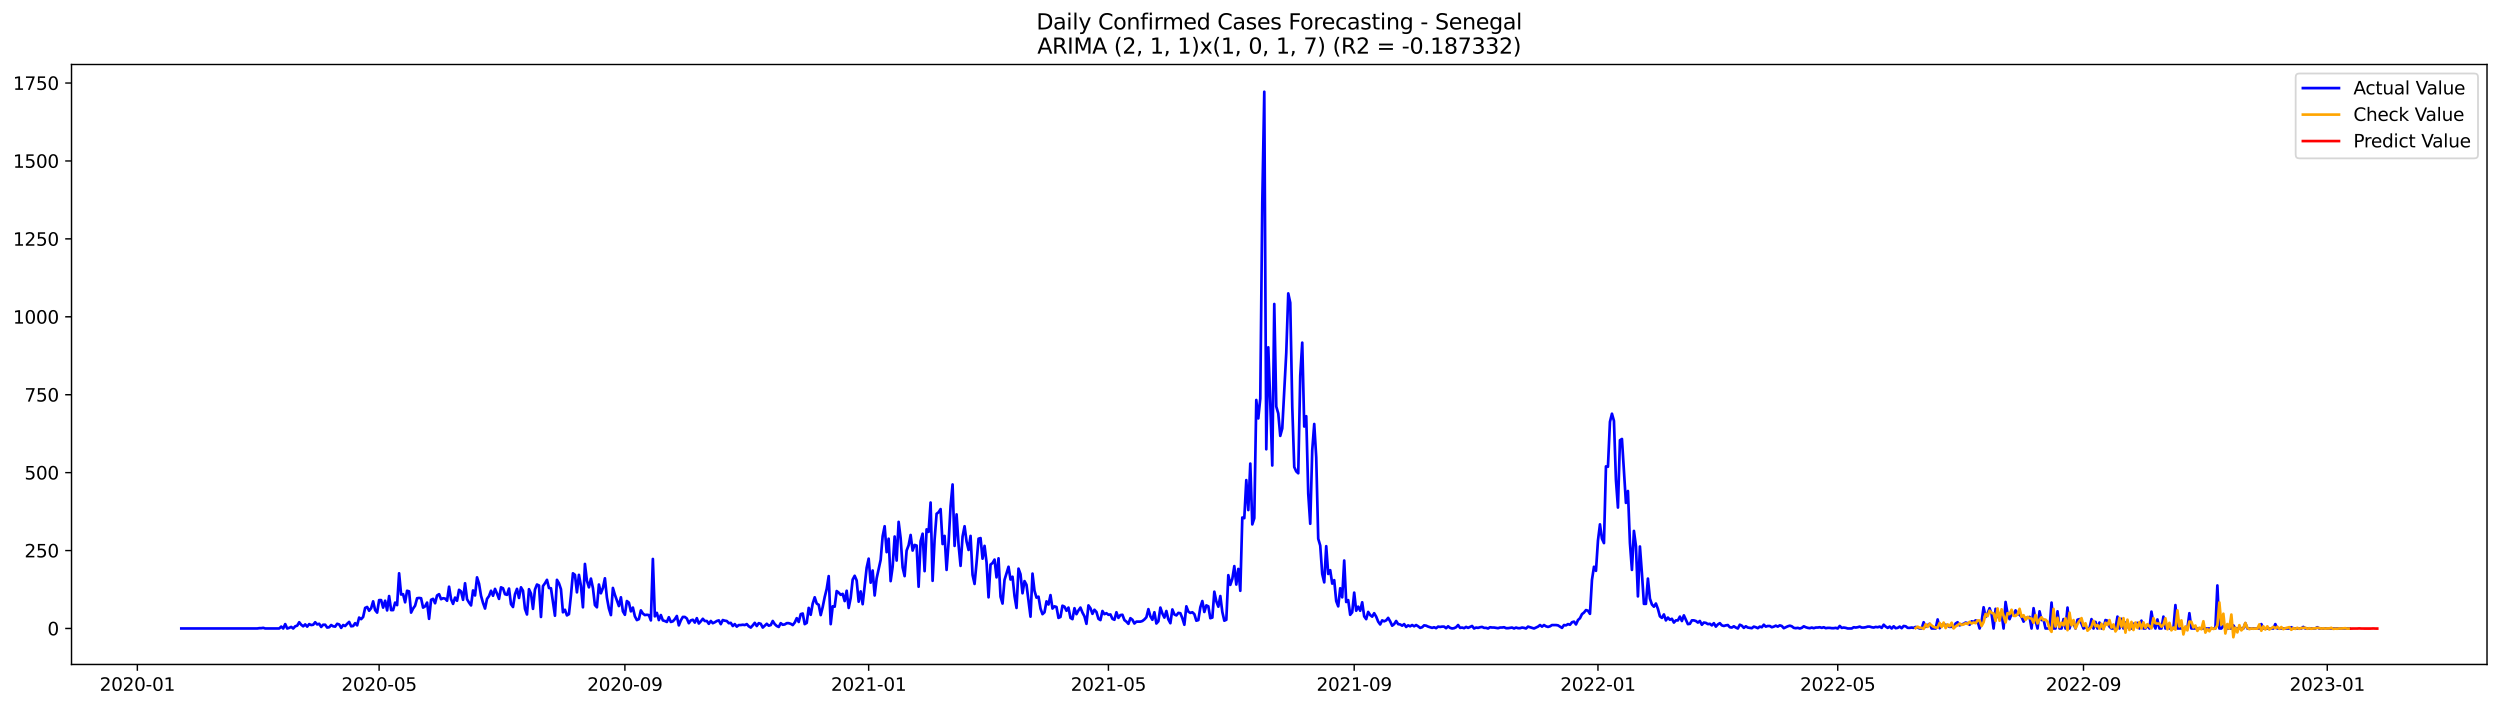<?xml version="1.0" encoding="utf-8" standalone="no"?>
<!DOCTYPE svg PUBLIC "-//W3C//DTD SVG 1.1//EN"
  "http://www.w3.org/Graphics/SVG/1.1/DTD/svg11.dtd">
<svg xmlns:xlink="http://www.w3.org/1999/xlink" width="1386.05pt" height="392.274pt" viewBox="0 0 1386.05 392.274" xmlns="http://www.w3.org/2000/svg" version="1.1">
 <defs>
  <style type="text/css">*{stroke-linejoin: round; stroke-linecap: butt}</style>
 </defs>
 <g id="figure_1">
  <g id="patch_1">
   <path d="M 0 392.274 
L 1386.05 392.274 
L 1386.05 0 
L 0 0 
z
" style="fill: #ffffff"/>
  </g>
  <g id="axes_1">
   <g id="patch_2">
    <path d="M 39.65 368.396 
L 1378.85 368.396 
L 1378.85 35.755 
L 39.65 35.755 
z
" style="fill: #ffffff"/>
   </g>
   <g id="matplotlib.axis_1">
    <g id="xtick_1">
     <g id="line2d_1">
      <defs>
       <path id="m216551ecf7" d="M 0 0 
L 0 3.5 
" style="stroke: #000000; stroke-width: 0.8"/>
      </defs>
      <g>
       <use xlink:href="#m216551ecf7" x="76.151" y="368.396" style="stroke: #000000; stroke-width: 0.8"/>
      </g>
     </g>
     <g id="text_1">
      <!-- 2020-01 -->
      <g transform="translate(55.26 382.994)scale(0.1 -0.1)">
       <defs>
        <path id="DejaVuSans-32" d="M 1228 531 
L 3431 531 
L 3431 0 
L 469 0 
L 469 531 
Q 828 903 1448 1529 
Q 2069 2156 2228 2338 
Q 2531 2678 2651 2914 
Q 2772 3150 2772 3378 
Q 2772 3750 2511 3984 
Q 2250 4219 1831 4219 
Q 1534 4219 1204 4116 
Q 875 4013 500 3803 
L 500 4441 
Q 881 4594 1212 4672 
Q 1544 4750 1819 4750 
Q 2544 4750 2975 4387 
Q 3406 4025 3406 3419 
Q 3406 3131 3298 2873 
Q 3191 2616 2906 2266 
Q 2828 2175 2409 1742 
Q 1991 1309 1228 531 
z
" transform="scale(0.016)"/>
        <path id="DejaVuSans-30" d="M 2034 4250 
Q 1547 4250 1301 3770 
Q 1056 3291 1056 2328 
Q 1056 1369 1301 889 
Q 1547 409 2034 409 
Q 2525 409 2770 889 
Q 3016 1369 3016 2328 
Q 3016 3291 2770 3770 
Q 2525 4250 2034 4250 
z
M 2034 4750 
Q 2819 4750 3233 4129 
Q 3647 3509 3647 2328 
Q 3647 1150 3233 529 
Q 2819 -91 2034 -91 
Q 1250 -91 836 529 
Q 422 1150 422 2328 
Q 422 3509 836 4129 
Q 1250 4750 2034 4750 
z
" transform="scale(0.016)"/>
        <path id="DejaVuSans-2d" d="M 313 2009 
L 1997 2009 
L 1997 1497 
L 313 1497 
L 313 2009 
z
" transform="scale(0.016)"/>
        <path id="DejaVuSans-31" d="M 794 531 
L 1825 531 
L 1825 4091 
L 703 3866 
L 703 4441 
L 1819 4666 
L 2450 4666 
L 2450 531 
L 3481 531 
L 3481 0 
L 794 0 
L 794 531 
z
" transform="scale(0.016)"/>
       </defs>
       <use xlink:href="#DejaVuSans-32"/>
       <use xlink:href="#DejaVuSans-30" x="63.623"/>
       <use xlink:href="#DejaVuSans-32" x="127.246"/>
       <use xlink:href="#DejaVuSans-30" x="190.869"/>
       <use xlink:href="#DejaVuSans-2d" x="254.492"/>
       <use xlink:href="#DejaVuSans-30" x="290.576"/>
       <use xlink:href="#DejaVuSans-31" x="354.199"/>
      </g>
     </g>
    </g>
    <g id="xtick_2">
     <g id="line2d_2">
      <g>
       <use xlink:href="#m216551ecf7" x="210.193" y="368.396" style="stroke: #000000; stroke-width: 0.8"/>
      </g>
     </g>
     <g id="text_2">
      <!-- 2020-05 -->
      <g transform="translate(189.302 382.994)scale(0.1 -0.1)">
       <defs>
        <path id="DejaVuSans-35" d="M 691 4666 
L 3169 4666 
L 3169 4134 
L 1269 4134 
L 1269 2991 
Q 1406 3038 1543 3061 
Q 1681 3084 1819 3084 
Q 2600 3084 3056 2656 
Q 3513 2228 3513 1497 
Q 3513 744 3044 326 
Q 2575 -91 1722 -91 
Q 1428 -91 1123 -41 
Q 819 9 494 109 
L 494 744 
Q 775 591 1075 516 
Q 1375 441 1709 441 
Q 2250 441 2565 725 
Q 2881 1009 2881 1497 
Q 2881 1984 2565 2268 
Q 2250 2553 1709 2553 
Q 1456 2553 1204 2497 
Q 953 2441 691 2322 
L 691 4666 
z
" transform="scale(0.016)"/>
       </defs>
       <use xlink:href="#DejaVuSans-32"/>
       <use xlink:href="#DejaVuSans-30" x="63.623"/>
       <use xlink:href="#DejaVuSans-32" x="127.246"/>
       <use xlink:href="#DejaVuSans-30" x="190.869"/>
       <use xlink:href="#DejaVuSans-2d" x="254.492"/>
       <use xlink:href="#DejaVuSans-30" x="290.576"/>
       <use xlink:href="#DejaVuSans-35" x="354.199"/>
      </g>
     </g>
    </g>
    <g id="xtick_3">
     <g id="line2d_3">
      <g>
       <use xlink:href="#m216551ecf7" x="346.451" y="368.396" style="stroke: #000000; stroke-width: 0.8"/>
      </g>
     </g>
     <g id="text_3">
      <!-- 2020-09 -->
      <g transform="translate(325.559 382.994)scale(0.1 -0.1)">
       <defs>
        <path id="DejaVuSans-39" d="M 703 97 
L 703 672 
Q 941 559 1184 500 
Q 1428 441 1663 441 
Q 2288 441 2617 861 
Q 2947 1281 2994 2138 
Q 2813 1869 2534 1725 
Q 2256 1581 1919 1581 
Q 1219 1581 811 2004 
Q 403 2428 403 3163 
Q 403 3881 828 4315 
Q 1253 4750 1959 4750 
Q 2769 4750 3195 4129 
Q 3622 3509 3622 2328 
Q 3622 1225 3098 567 
Q 2575 -91 1691 -91 
Q 1453 -91 1209 -44 
Q 966 3 703 97 
z
M 1959 2075 
Q 2384 2075 2632 2365 
Q 2881 2656 2881 3163 
Q 2881 3666 2632 3958 
Q 2384 4250 1959 4250 
Q 1534 4250 1286 3958 
Q 1038 3666 1038 3163 
Q 1038 2656 1286 2365 
Q 1534 2075 1959 2075 
z
" transform="scale(0.016)"/>
       </defs>
       <use xlink:href="#DejaVuSans-32"/>
       <use xlink:href="#DejaVuSans-30" x="63.623"/>
       <use xlink:href="#DejaVuSans-32" x="127.246"/>
       <use xlink:href="#DejaVuSans-30" x="190.869"/>
       <use xlink:href="#DejaVuSans-2d" x="254.492"/>
       <use xlink:href="#DejaVuSans-30" x="290.576"/>
       <use xlink:href="#DejaVuSans-39" x="354.199"/>
      </g>
     </g>
    </g>
    <g id="xtick_4">
     <g id="line2d_4">
      <g>
       <use xlink:href="#m216551ecf7" x="481.6" y="368.396" style="stroke: #000000; stroke-width: 0.8"/>
      </g>
     </g>
     <g id="text_4">
      <!-- 2021-01 -->
      <g transform="translate(460.709 382.994)scale(0.1 -0.1)">
       <use xlink:href="#DejaVuSans-32"/>
       <use xlink:href="#DejaVuSans-30" x="63.623"/>
       <use xlink:href="#DejaVuSans-32" x="127.246"/>
       <use xlink:href="#DejaVuSans-31" x="190.869"/>
       <use xlink:href="#DejaVuSans-2d" x="254.492"/>
       <use xlink:href="#DejaVuSans-30" x="290.576"/>
       <use xlink:href="#DejaVuSans-31" x="354.199"/>
      </g>
     </g>
    </g>
    <g id="xtick_5">
     <g id="line2d_5">
      <g>
       <use xlink:href="#m216551ecf7" x="614.534" y="368.396" style="stroke: #000000; stroke-width: 0.8"/>
      </g>
     </g>
     <g id="text_5">
      <!-- 2021-05 -->
      <g transform="translate(593.643 382.994)scale(0.1 -0.1)">
       <use xlink:href="#DejaVuSans-32"/>
       <use xlink:href="#DejaVuSans-30" x="63.623"/>
       <use xlink:href="#DejaVuSans-32" x="127.246"/>
       <use xlink:href="#DejaVuSans-31" x="190.869"/>
       <use xlink:href="#DejaVuSans-2d" x="254.492"/>
       <use xlink:href="#DejaVuSans-30" x="290.576"/>
       <use xlink:href="#DejaVuSans-35" x="354.199"/>
      </g>
     </g>
    </g>
    <g id="xtick_6">
     <g id="line2d_6">
      <g>
       <use xlink:href="#m216551ecf7" x="750.792" y="368.396" style="stroke: #000000; stroke-width: 0.8"/>
      </g>
     </g>
     <g id="text_6">
      <!-- 2021-09 -->
      <g transform="translate(729.9 382.994)scale(0.1 -0.1)">
       <use xlink:href="#DejaVuSans-32"/>
       <use xlink:href="#DejaVuSans-30" x="63.623"/>
       <use xlink:href="#DejaVuSans-32" x="127.246"/>
       <use xlink:href="#DejaVuSans-31" x="190.869"/>
       <use xlink:href="#DejaVuSans-2d" x="254.492"/>
       <use xlink:href="#DejaVuSans-30" x="290.576"/>
       <use xlink:href="#DejaVuSans-39" x="354.199"/>
      </g>
     </g>
    </g>
    <g id="xtick_7">
     <g id="line2d_7">
      <g>
       <use xlink:href="#m216551ecf7" x="885.942" y="368.396" style="stroke: #000000; stroke-width: 0.8"/>
      </g>
     </g>
     <g id="text_7">
      <!-- 2022-01 -->
      <g transform="translate(865.05 382.994)scale(0.1 -0.1)">
       <use xlink:href="#DejaVuSans-32"/>
       <use xlink:href="#DejaVuSans-30" x="63.623"/>
       <use xlink:href="#DejaVuSans-32" x="127.246"/>
       <use xlink:href="#DejaVuSans-32" x="190.869"/>
       <use xlink:href="#DejaVuSans-2d" x="254.492"/>
       <use xlink:href="#DejaVuSans-30" x="290.576"/>
       <use xlink:href="#DejaVuSans-31" x="354.199"/>
      </g>
     </g>
    </g>
    <g id="xtick_8">
     <g id="line2d_8">
      <g>
       <use xlink:href="#m216551ecf7" x="1018.876" y="368.396" style="stroke: #000000; stroke-width: 0.8"/>
      </g>
     </g>
     <g id="text_8">
      <!-- 2022-05 -->
      <g transform="translate(997.984 382.994)scale(0.1 -0.1)">
       <use xlink:href="#DejaVuSans-32"/>
       <use xlink:href="#DejaVuSans-30" x="63.623"/>
       <use xlink:href="#DejaVuSans-32" x="127.246"/>
       <use xlink:href="#DejaVuSans-32" x="190.869"/>
       <use xlink:href="#DejaVuSans-2d" x="254.492"/>
       <use xlink:href="#DejaVuSans-30" x="290.576"/>
       <use xlink:href="#DejaVuSans-35" x="354.199"/>
      </g>
     </g>
    </g>
    <g id="xtick_9">
     <g id="line2d_9">
      <g>
       <use xlink:href="#m216551ecf7" x="1155.133" y="368.396" style="stroke: #000000; stroke-width: 0.8"/>
      </g>
     </g>
     <g id="text_9">
      <!-- 2022-09 -->
      <g transform="translate(1134.242 382.994)scale(0.1 -0.1)">
       <use xlink:href="#DejaVuSans-32"/>
       <use xlink:href="#DejaVuSans-30" x="63.623"/>
       <use xlink:href="#DejaVuSans-32" x="127.246"/>
       <use xlink:href="#DejaVuSans-32" x="190.869"/>
       <use xlink:href="#DejaVuSans-2d" x="254.492"/>
       <use xlink:href="#DejaVuSans-30" x="290.576"/>
       <use xlink:href="#DejaVuSans-39" x="354.199"/>
      </g>
     </g>
    </g>
    <g id="xtick_10">
     <g id="line2d_10">
      <g>
       <use xlink:href="#m216551ecf7" x="1290.283" y="368.396" style="stroke: #000000; stroke-width: 0.8"/>
      </g>
     </g>
     <g id="text_10">
      <!-- 2023-01 -->
      <g transform="translate(1269.391 382.994)scale(0.1 -0.1)">
       <defs>
        <path id="DejaVuSans-33" d="M 2597 2516 
Q 3050 2419 3304 2112 
Q 3559 1806 3559 1356 
Q 3559 666 3084 287 
Q 2609 -91 1734 -91 
Q 1441 -91 1130 -33 
Q 819 25 488 141 
L 488 750 
Q 750 597 1062 519 
Q 1375 441 1716 441 
Q 2309 441 2620 675 
Q 2931 909 2931 1356 
Q 2931 1769 2642 2001 
Q 2353 2234 1838 2234 
L 1294 2234 
L 1294 2753 
L 1863 2753 
Q 2328 2753 2575 2939 
Q 2822 3125 2822 3475 
Q 2822 3834 2567 4026 
Q 2313 4219 1838 4219 
Q 1578 4219 1281 4162 
Q 984 4106 628 3988 
L 628 4550 
Q 988 4650 1302 4700 
Q 1616 4750 1894 4750 
Q 2613 4750 3031 4423 
Q 3450 4097 3450 3541 
Q 3450 3153 3228 2886 
Q 3006 2619 2597 2516 
z
" transform="scale(0.016)"/>
       </defs>
       <use xlink:href="#DejaVuSans-32"/>
       <use xlink:href="#DejaVuSans-30" x="63.623"/>
       <use xlink:href="#DejaVuSans-32" x="127.246"/>
       <use xlink:href="#DejaVuSans-33" x="190.869"/>
       <use xlink:href="#DejaVuSans-2d" x="254.492"/>
       <use xlink:href="#DejaVuSans-30" x="290.576"/>
       <use xlink:href="#DejaVuSans-31" x="354.199"/>
      </g>
     </g>
    </g>
   </g>
   <g id="matplotlib.axis_2">
    <g id="ytick_1">
     <g id="line2d_11">
      <defs>
       <path id="m3266f473a8" d="M 0 0 
L -3.5 0 
" style="stroke: #000000; stroke-width: 0.8"/>
      </defs>
      <g>
       <use xlink:href="#m3266f473a8" x="39.65" y="348.443" style="stroke: #000000; stroke-width: 0.8"/>
      </g>
     </g>
     <g id="text_11">
      <!-- 0 -->
      <g transform="translate(26.288 352.242)scale(0.1 -0.1)">
       <use xlink:href="#DejaVuSans-30"/>
      </g>
     </g>
    </g>
    <g id="ytick_2">
     <g id="line2d_12">
      <g>
       <use xlink:href="#m3266f473a8" x="39.65" y="305.242" style="stroke: #000000; stroke-width: 0.8"/>
      </g>
     </g>
     <g id="text_12">
      <!-- 250 -->
      <g transform="translate(13.562 309.041)scale(0.1 -0.1)">
       <use xlink:href="#DejaVuSans-32"/>
       <use xlink:href="#DejaVuSans-35" x="63.623"/>
       <use xlink:href="#DejaVuSans-30" x="127.246"/>
      </g>
     </g>
    </g>
    <g id="ytick_3">
     <g id="line2d_13">
      <g>
       <use xlink:href="#m3266f473a8" x="39.65" y="262.041" style="stroke: #000000; stroke-width: 0.8"/>
      </g>
     </g>
     <g id="text_13">
      <!-- 500 -->
      <g transform="translate(13.562 265.841)scale(0.1 -0.1)">
       <use xlink:href="#DejaVuSans-35"/>
       <use xlink:href="#DejaVuSans-30" x="63.623"/>
       <use xlink:href="#DejaVuSans-30" x="127.246"/>
      </g>
     </g>
    </g>
    <g id="ytick_4">
     <g id="line2d_14">
      <g>
       <use xlink:href="#m3266f473a8" x="39.65" y="218.84" style="stroke: #000000; stroke-width: 0.8"/>
      </g>
     </g>
     <g id="text_14">
      <!-- 750 -->
      <g transform="translate(13.562 222.64)scale(0.1 -0.1)">
       <defs>
        <path id="DejaVuSans-37" d="M 525 4666 
L 3525 4666 
L 3525 4397 
L 1831 0 
L 1172 0 
L 2766 4134 
L 525 4134 
L 525 4666 
z
" transform="scale(0.016)"/>
       </defs>
       <use xlink:href="#DejaVuSans-37"/>
       <use xlink:href="#DejaVuSans-35" x="63.623"/>
       <use xlink:href="#DejaVuSans-30" x="127.246"/>
      </g>
     </g>
    </g>
    <g id="ytick_5">
     <g id="line2d_15">
      <g>
       <use xlink:href="#m3266f473a8" x="39.65" y="175.64" style="stroke: #000000; stroke-width: 0.8"/>
      </g>
     </g>
     <g id="text_15">
      <!-- 1000 -->
      <g transform="translate(7.2 179.439)scale(0.1 -0.1)">
       <use xlink:href="#DejaVuSans-31"/>
       <use xlink:href="#DejaVuSans-30" x="63.623"/>
       <use xlink:href="#DejaVuSans-30" x="127.246"/>
       <use xlink:href="#DejaVuSans-30" x="190.869"/>
      </g>
     </g>
    </g>
    <g id="ytick_6">
     <g id="line2d_16">
      <g>
       <use xlink:href="#m3266f473a8" x="39.65" y="132.439" style="stroke: #000000; stroke-width: 0.8"/>
      </g>
     </g>
     <g id="text_16">
      <!-- 1250 -->
      <g transform="translate(7.2 136.238)scale(0.1 -0.1)">
       <use xlink:href="#DejaVuSans-31"/>
       <use xlink:href="#DejaVuSans-32" x="63.623"/>
       <use xlink:href="#DejaVuSans-35" x="127.246"/>
       <use xlink:href="#DejaVuSans-30" x="190.869"/>
      </g>
     </g>
    </g>
    <g id="ytick_7">
     <g id="line2d_17">
      <g>
       <use xlink:href="#m3266f473a8" x="39.65" y="89.238" style="stroke: #000000; stroke-width: 0.8"/>
      </g>
     </g>
     <g id="text_17">
      <!-- 1500 -->
      <g transform="translate(7.2 93.037)scale(0.1 -0.1)">
       <use xlink:href="#DejaVuSans-31"/>
       <use xlink:href="#DejaVuSans-35" x="63.623"/>
       <use xlink:href="#DejaVuSans-30" x="127.246"/>
       <use xlink:href="#DejaVuSans-30" x="190.869"/>
      </g>
     </g>
    </g>
    <g id="ytick_8">
     <g id="line2d_18">
      <g>
       <use xlink:href="#m3266f473a8" x="39.65" y="46.037" style="stroke: #000000; stroke-width: 0.8"/>
      </g>
     </g>
     <g id="text_18">
      <!-- 1750 -->
      <g transform="translate(7.2 49.836)scale(0.1 -0.1)">
       <use xlink:href="#DejaVuSans-31"/>
       <use xlink:href="#DejaVuSans-37" x="63.623"/>
       <use xlink:href="#DejaVuSans-35" x="127.246"/>
       <use xlink:href="#DejaVuSans-30" x="190.869"/>
      </g>
     </g>
    </g>
   </g>
   <g id="line2d_19">
    <path d="M 100.523 348.443 
L 142.619 348.443 
L 143.726 348.27 
L 144.834 348.27 
L 145.942 348.097 
L 147.05 348.443 
L 154.804 348.443 
L 155.912 347.406 
L 157.02 348.443 
L 158.127 346.024 
L 159.235 348.443 
L 160.343 348.097 
L 161.451 347.579 
L 162.559 348.443 
L 163.666 347.233 
L 164.774 346.888 
L 165.882 344.987 
L 166.99 346.369 
L 168.098 347.233 
L 169.205 346.197 
L 170.313 347.406 
L 171.421 346.024 
L 172.529 346.542 
L 173.636 346.369 
L 174.744 344.987 
L 175.852 346.197 
L 176.96 345.851 
L 178.068 347.579 
L 179.175 346.369 
L 180.283 346.369 
L 181.391 347.925 
L 182.499 347.752 
L 183.607 346.542 
L 184.714 347.233 
L 185.822 347.406 
L 186.93 345.851 
L 188.038 346.197 
L 189.145 348.097 
L 190.253 346.542 
L 191.361 347.061 
L 192.469 345.851 
L 193.577 344.814 
L 194.684 347.233 
L 195.792 347.061 
L 196.9 345.505 
L 198.008 346.715 
L 199.115 342.395 
L 200.223 343.259 
L 201.331 342.049 
L 202.439 337.038 
L 203.547 336.52 
L 204.654 338.593 
L 205.762 337.211 
L 206.87 333.409 
L 207.978 338.248 
L 209.086 339.63 
L 210.193 332.718 
L 211.301 332.718 
L 212.409 336.865 
L 213.517 333.064 
L 214.624 338.42 
L 215.732 330.471 
L 216.84 338.248 
L 217.948 338.248 
L 219.056 334.1 
L 220.163 335.483 
L 221.271 317.857 
L 222.379 329.607 
L 223.487 329.435 
L 224.595 333.928 
L 225.702 327.534 
L 226.81 327.879 
L 227.918 339.63 
L 229.026 337.384 
L 230.133 335.828 
L 231.241 331.681 
L 232.349 331.508 
L 233.457 331.681 
L 234.565 336.865 
L 235.672 336.174 
L 236.78 334.1 
L 237.888 343.086 
L 238.996 332.545 
L 240.104 332.027 
L 241.211 334.446 
L 242.319 330.126 
L 243.427 329.435 
L 244.535 332.199 
L 245.642 331.681 
L 246.75 331.854 
L 247.858 333.064 
L 248.966 325.287 
L 250.074 332.199 
L 251.181 334.792 
L 252.289 331.335 
L 253.397 333.064 
L 254.505 327.015 
L 255.612 327.879 
L 256.72 332.545 
L 257.828 323.387 
L 258.936 332.199 
L 260.044 334.1 
L 261.151 335.656 
L 262.259 327.361 
L 263.367 330.126 
L 264.475 320.103 
L 265.583 323.559 
L 266.69 330.299 
L 267.798 334.273 
L 268.906 337.384 
L 270.014 332.027 
L 271.121 330.471 
L 272.229 327.534 
L 273.337 330.299 
L 274.445 326.497 
L 275.553 329.089 
L 276.66 332.027 
L 277.768 325.633 
L 278.876 326.151 
L 279.984 329.435 
L 281.092 329.78 
L 282.199 326.324 
L 283.307 334.964 
L 284.415 336.52 
L 285.523 329.435 
L 286.63 326.497 
L 287.738 331.508 
L 288.846 325.633 
L 289.954 327.534 
L 291.062 337.556 
L 292.169 340.667 
L 293.277 326.67 
L 294.385 329.089 
L 295.493 337.556 
L 296.6 326.843 
L 297.708 324.078 
L 298.816 324.596 
L 299.924 342.049 
L 301.032 324.942 
L 302.139 323.387 
L 303.247 321.486 
L 304.355 325.979 
L 305.463 326.151 
L 307.678 341.358 
L 308.786 321.486 
L 309.894 323.387 
L 311.002 326.67 
L 312.109 339.457 
L 313.217 338.075 
L 314.325 341.185 
L 315.433 340.494 
L 316.541 330.126 
L 317.648 317.857 
L 318.756 318.721 
L 319.864 328.398 
L 320.972 318.721 
L 322.08 324.769 
L 323.187 336.692 
L 324.295 312.673 
L 325.403 322.004 
L 326.511 325.633 
L 327.618 320.794 
L 328.726 325.979 
L 329.834 335.483 
L 330.942 336.692 
L 332.05 324.078 
L 333.157 328.916 
L 334.265 325.979 
L 335.373 320.622 
L 336.481 331.335 
L 337.588 337.384 
L 338.696 341.012 
L 339.804 325.979 
L 340.912 329.78 
L 343.127 336.001 
L 344.235 331.163 
L 345.343 338.939 
L 346.451 340.84 
L 347.559 333.236 
L 348.666 334.1 
L 349.774 338.939 
L 350.882 336.865 
L 351.99 341.704 
L 353.097 343.777 
L 354.205 343.259 
L 355.313 338.42 
L 356.421 340.148 
L 357.529 341.012 
L 358.636 340.84 
L 359.744 341.012 
L 360.852 343.95 
L 361.96 309.908 
L 363.068 341.704 
L 364.175 339.803 
L 365.283 343.777 
L 366.391 341.012 
L 367.499 343.95 
L 368.606 344.296 
L 369.714 344.814 
L 370.822 342.222 
L 371.93 344.814 
L 373.038 344.469 
L 374.145 343.259 
L 375.253 341.531 
L 376.361 346.715 
L 377.469 343.95 
L 378.576 342.049 
L 379.684 342.049 
L 380.792 342.913 
L 381.9 345.505 
L 383.008 343.95 
L 384.115 343.605 
L 385.223 345.16 
L 386.331 342.74 
L 387.439 345.678 
L 388.547 344.469 
L 389.654 343.086 
L 390.762 344.296 
L 391.87 344.296 
L 392.978 345.851 
L 394.085 344.296 
L 395.193 345.505 
L 396.301 344.987 
L 397.409 344.296 
L 398.517 343.95 
L 399.624 346.024 
L 400.732 343.777 
L 401.84 344.123 
L 402.948 344.296 
L 404.056 345.505 
L 405.163 345.333 
L 406.271 347.061 
L 407.379 346.024 
L 408.487 347.406 
L 409.594 346.542 
L 410.702 346.542 
L 411.81 346.369 
L 412.918 346.542 
L 414.026 346.024 
L 415.133 347.233 
L 416.241 347.925 
L 417.349 346.715 
L 418.457 345.333 
L 419.565 347.061 
L 420.672 345.505 
L 421.78 345.851 
L 422.888 347.925 
L 425.103 345.851 
L 426.211 346.888 
L 427.319 346.542 
L 428.427 344.296 
L 429.535 346.024 
L 430.642 347.061 
L 431.75 347.579 
L 432.858 345.505 
L 433.966 346.369 
L 435.073 346.197 
L 436.181 345.505 
L 437.289 345.505 
L 438.397 345.851 
L 439.505 346.542 
L 440.612 345.16 
L 441.72 342.74 
L 442.828 344.814 
L 443.936 340.494 
L 445.044 340.148 
L 446.151 346.024 
L 447.259 345.333 
L 448.367 337.038 
L 449.475 340.84 
L 450.582 334.619 
L 451.69 331.163 
L 452.798 334.619 
L 453.906 335.31 
L 455.014 341.012 
L 456.121 336.52 
L 457.229 330.99 
L 458.337 326.497 
L 459.445 319.412 
L 460.553 346.024 
L 461.66 336.174 
L 462.768 336.347 
L 463.876 327.707 
L 464.984 328.571 
L 466.091 329.78 
L 467.199 329.262 
L 468.307 333.236 
L 469.415 327.534 
L 470.523 337.038 
L 471.63 331.508 
L 472.738 321.313 
L 473.846 319.239 
L 474.954 321.831 
L 476.061 333.582 
L 477.169 327.879 
L 478.277 334.964 
L 480.493 314.746 
L 481.6 309.735 
L 482.708 323.041 
L 483.816 316.302 
L 484.924 330.126 
L 486.032 320.622 
L 488.247 310.426 
L 489.355 297.293 
L 490.463 291.763 
L 491.57 306.106 
L 492.678 298.676 
L 493.786 322.177 
L 494.894 314.228 
L 496.002 297.466 
L 497.109 310.772 
L 498.217 289.344 
L 499.325 298.33 
L 500.433 314.574 
L 501.541 319.412 
L 502.648 305.242 
L 503.756 302.304 
L 504.864 296.602 
L 505.972 305.242 
L 507.079 302.132 
L 508.187 302.477 
L 509.295 325.287 
L 510.403 300.058 
L 511.511 295.911 
L 512.618 316.647 
L 513.726 293.492 
L 514.834 294.874 
L 515.942 278.63 
L 517.049 322.004 
L 518.157 299.194 
L 519.265 284.851 
L 520.373 283.987 
L 521.481 282.259 
L 522.588 301.613 
L 523.696 297.12 
L 524.804 315.956 
L 525.912 300.749 
L 527.02 280.531 
L 528.127 268.608 
L 529.235 302.65 
L 530.343 285.197 
L 531.451 302.132 
L 532.558 313.71 
L 533.666 297.466 
L 534.774 291.763 
L 535.882 300.231 
L 536.99 304.897 
L 538.097 297.12 
L 539.205 318.721 
L 540.313 323.732 
L 541.421 311.981 
L 542.529 298.676 
L 543.636 298.33 
L 544.744 309.735 
L 545.852 302.65 
L 546.96 311.809 
L 548.067 331.163 
L 549.175 313.018 
L 550.283 312.154 
L 551.391 310.253 
L 552.499 320.103 
L 553.606 309.562 
L 554.714 330.817 
L 555.822 334.619 
L 556.93 321.486 
L 559.145 314.228 
L 560.253 321.313 
L 561.361 319.758 
L 562.469 330.471 
L 563.576 337.038 
L 564.684 315.265 
L 565.792 318.375 
L 566.9 328.916 
L 568.008 322.177 
L 569.115 324.251 
L 571.331 341.876 
L 572.439 318.03 
L 573.546 327.534 
L 574.654 331.335 
L 575.762 330.817 
L 576.87 337.384 
L 577.978 340.494 
L 579.085 339.457 
L 580.193 333.409 
L 581.301 335.137 
L 582.409 329.953 
L 583.517 337.384 
L 584.624 336.174 
L 585.732 336.52 
L 586.84 342.568 
L 587.948 342.049 
L 589.055 335.828 
L 590.163 336.347 
L 591.271 338.593 
L 592.379 336.865 
L 593.487 342.568 
L 594.594 343.259 
L 595.702 337.211 
L 596.81 340.494 
L 597.918 338.42 
L 599.025 336.865 
L 600.133 339.63 
L 601.241 341.704 
L 602.349 345.851 
L 603.457 335.656 
L 604.564 337.211 
L 605.672 340.321 
L 606.78 338.075 
L 607.888 339.284 
L 608.996 343.086 
L 610.103 343.777 
L 611.211 338.766 
L 612.319 340.494 
L 613.427 339.976 
L 614.534 340.84 
L 615.642 340.667 
L 616.75 343.086 
L 617.858 343.605 
L 618.966 339.457 
L 620.073 342.568 
L 621.181 341.012 
L 622.289 340.84 
L 623.397 343.777 
L 624.505 344.641 
L 625.612 345.851 
L 626.72 342.74 
L 627.828 343.605 
L 628.936 345.678 
L 630.043 344.641 
L 632.259 344.641 
L 633.367 344.296 
L 634.475 343.432 
L 635.582 342.222 
L 636.69 337.729 
L 637.798 341.704 
L 638.906 343.605 
L 640.014 339.457 
L 641.121 345.678 
L 642.229 344.469 
L 643.337 336.865 
L 644.445 340.148 
L 645.552 342.395 
L 646.66 338.766 
L 647.768 343.432 
L 648.876 345.505 
L 649.984 337.902 
L 651.091 340.667 
L 652.199 341.185 
L 653.307 339.803 
L 654.415 339.976 
L 655.522 342.74 
L 656.63 346.369 
L 657.738 336.174 
L 658.846 339.112 
L 659.954 339.803 
L 661.061 339.457 
L 662.169 340.494 
L 663.277 344.123 
L 664.385 343.777 
L 665.493 336.692 
L 666.6 333.236 
L 667.708 339.284 
L 668.816 335.656 
L 669.924 336.174 
L 671.031 342.74 
L 672.139 342.395 
L 673.247 328.052 
L 674.355 333.409 
L 675.463 336.347 
L 676.57 330.471 
L 677.678 339.284 
L 678.786 344.123 
L 679.894 343.605 
L 681.002 318.894 
L 682.109 324.251 
L 683.217 320.967 
L 684.325 313.882 
L 685.433 324.078 
L 686.54 315.438 
L 687.648 327.534 
L 688.756 286.925 
L 689.864 287.271 
L 690.972 266.189 
L 692.079 282.778 
L 693.187 257.03 
L 694.295 290.727 
L 695.403 287.271 
L 696.51 221.778 
L 697.618 231.973 
L 698.726 220.914 
L 699.834 112.394 
L 700.942 50.876 
L 702.049 249.081 
L 703.157 192.574 
L 704.265 223.333 
L 705.373 258.067 
L 706.481 168.555 
L 707.588 225.407 
L 708.696 229.209 
L 709.804 241.65 
L 710.912 237.503 
L 713.127 195.685 
L 714.235 162.679 
L 715.343 167.863 
L 716.451 225.407 
L 717.558 258.931 
L 718.666 261.35 
L 719.774 262.387 
L 720.882 208.299 
L 721.99 189.982 
L 723.097 236.466 
L 724.205 230.764 
L 725.313 273.619 
L 726.421 290.381 
L 727.528 249.599 
L 728.636 235.084 
L 729.744 253.574 
L 730.852 298.676 
L 731.96 302.477 
L 733.067 318.202 
L 734.175 322.868 
L 735.283 302.823 
L 736.391 318.202 
L 737.498 316.129 
L 738.606 323.559 
L 739.714 321.658 
L 740.822 333.236 
L 741.93 336.174 
L 743.037 326.151 
L 744.145 331.163 
L 745.253 310.772 
L 746.361 333.755 
L 747.469 332.718 
L 748.576 340.84 
L 749.684 339.457 
L 750.792 328.571 
L 751.9 338.593 
L 753.007 336.347 
L 754.115 338.593 
L 755.223 333.928 
L 756.331 341.704 
L 757.439 343.259 
L 758.546 339.284 
L 759.654 341.012 
L 760.762 341.876 
L 761.87 339.976 
L 762.978 341.876 
L 764.085 344.641 
L 765.193 346.197 
L 766.301 343.95 
L 767.409 344.469 
L 768.516 343.95 
L 769.624 342.568 
L 770.732 344.469 
L 771.84 346.888 
L 772.948 346.024 
L 774.055 344.296 
L 775.163 346.024 
L 776.271 346.197 
L 777.379 346.888 
L 778.486 346.024 
L 779.594 347.579 
L 780.702 346.715 
L 781.81 347.233 
L 782.918 346.542 
L 784.025 347.233 
L 785.133 346.542 
L 786.241 347.233 
L 787.349 348.097 
L 788.457 347.752 
L 789.564 346.715 
L 790.672 346.888 
L 791.78 347.406 
L 793.995 348.097 
L 795.103 347.752 
L 796.211 348.27 
L 797.319 347.406 
L 798.427 347.579 
L 799.534 347.406 
L 800.642 347.406 
L 801.75 348.27 
L 802.858 347.233 
L 803.966 348.097 
L 805.073 348.443 
L 806.181 348.27 
L 807.289 347.752 
L 808.397 346.542 
L 809.504 348.097 
L 810.612 347.925 
L 811.72 348.27 
L 812.828 347.579 
L 813.936 348.097 
L 816.151 347.061 
L 817.259 348.443 
L 818.367 347.925 
L 819.475 348.097 
L 820.582 347.752 
L 821.69 347.579 
L 822.798 348.097 
L 823.906 348.097 
L 825.013 348.443 
L 826.121 347.752 
L 827.229 347.925 
L 828.337 347.925 
L 830.552 348.27 
L 831.66 347.925 
L 832.768 347.925 
L 833.876 347.752 
L 834.983 348.27 
L 836.091 348.27 
L 838.307 347.925 
L 839.415 348.443 
L 840.522 347.925 
L 841.63 348.27 
L 842.738 348.27 
L 843.846 347.925 
L 844.954 348.097 
L 846.061 348.443 
L 847.169 347.406 
L 850.492 348.443 
L 852.708 347.406 
L 853.816 346.542 
L 854.924 347.406 
L 856.031 346.542 
L 857.139 347.233 
L 858.247 347.579 
L 859.355 347.233 
L 860.463 346.542 
L 862.678 346.542 
L 863.786 346.715 
L 866.001 348.097 
L 867.109 346.542 
L 868.217 346.715 
L 869.325 346.024 
L 870.433 346.369 
L 871.54 344.987 
L 872.648 344.641 
L 873.756 346.197 
L 874.864 343.777 
L 875.971 342.74 
L 877.079 340.494 
L 878.187 339.63 
L 879.295 338.248 
L 880.403 338.593 
L 881.51 340.321 
L 882.618 321.486 
L 883.726 314.228 
L 884.834 316.474 
L 885.942 299.712 
L 887.049 290.727 
L 888.157 298.676 
L 889.265 301.095 
L 890.373 258.585 
L 891.48 258.758 
L 892.588 233.874 
L 893.696 229.381 
L 894.804 233.356 
L 895.912 266.189 
L 897.019 281.395 
L 898.127 244.07 
L 899.235 243.379 
L 901.451 278.803 
L 902.558 272.237 
L 903.666 301.095 
L 904.774 315.956 
L 905.882 294.356 
L 906.989 302.65 
L 908.097 330.644 
L 909.205 302.996 
L 910.313 317.857 
L 911.421 334.792 
L 912.528 334.792 
L 913.636 320.794 
L 914.744 331.854 
L 915.852 335.137 
L 916.959 336.347 
L 918.067 334.619 
L 919.175 337.556 
L 920.283 341.704 
L 921.391 342.568 
L 922.498 340.667 
L 923.606 343.95 
L 924.714 342.395 
L 925.822 343.605 
L 926.93 343.086 
L 928.037 345.16 
L 929.145 343.95 
L 930.253 343.95 
L 931.361 341.876 
L 932.468 344.296 
L 933.576 341.185 
L 935.792 346.024 
L 936.9 345.851 
L 938.007 343.95 
L 939.115 343.95 
L 940.223 344.296 
L 941.331 345.16 
L 942.439 344.296 
L 943.546 346.369 
L 944.654 345.16 
L 945.762 345.333 
L 946.87 346.024 
L 947.977 345.851 
L 949.085 346.715 
L 950.193 345.505 
L 951.301 347.406 
L 952.409 346.197 
L 953.516 345.505 
L 954.624 346.715 
L 955.732 347.061 
L 956.84 346.715 
L 957.947 346.542 
L 959.055 347.752 
L 960.163 347.925 
L 961.271 347.233 
L 962.379 347.925 
L 963.486 348.443 
L 964.594 346.369 
L 965.702 346.888 
L 966.81 348.097 
L 967.918 347.233 
L 969.025 347.925 
L 971.241 348.27 
L 972.349 347.406 
L 973.456 347.752 
L 974.564 348.27 
L 975.672 347.406 
L 976.78 347.752 
L 977.888 346.369 
L 978.995 347.406 
L 980.103 347.061 
L 981.211 347.061 
L 982.319 347.752 
L 983.427 347.406 
L 984.534 346.888 
L 985.642 347.406 
L 986.75 346.715 
L 987.858 347.061 
L 988.965 348.27 
L 991.181 347.233 
L 992.289 346.888 
L 993.397 347.233 
L 994.504 348.097 
L 995.612 348.27 
L 996.72 348.097 
L 997.828 348.443 
L 998.935 348.097 
L 1000.043 347.233 
L 1001.151 347.752 
L 1002.259 348.097 
L 1003.367 348.27 
L 1004.474 347.925 
L 1005.582 348.27 
L 1006.69 347.925 
L 1007.798 347.925 
L 1008.906 347.752 
L 1010.013 348.097 
L 1011.121 347.752 
L 1012.229 348.27 
L 1013.337 348.097 
L 1014.444 348.097 
L 1015.552 348.27 
L 1016.66 348.27 
L 1017.768 348.097 
L 1018.876 348.443 
L 1019.983 347.061 
L 1021.091 348.097 
L 1022.199 347.925 
L 1023.307 348.097 
L 1024.415 348.443 
L 1026.63 348.443 
L 1027.738 347.752 
L 1028.846 347.925 
L 1029.953 347.752 
L 1031.061 347.406 
L 1032.169 347.925 
L 1033.277 347.925 
L 1034.385 347.752 
L 1035.492 347.406 
L 1036.6 347.406 
L 1037.708 347.752 
L 1038.816 347.925 
L 1039.924 347.579 
L 1041.031 347.752 
L 1042.139 347.406 
L 1043.247 348.097 
L 1044.355 346.369 
L 1045.462 347.406 
L 1046.57 348.097 
L 1047.678 347.406 
L 1048.786 348.443 
L 1049.894 347.233 
L 1051.001 348.27 
L 1052.109 348.097 
L 1053.217 347.406 
L 1054.325 348.27 
L 1055.432 347.061 
L 1056.54 347.233 
L 1057.648 348.097 
L 1058.756 348.097 
L 1059.864 347.925 
L 1060.971 348.097 
L 1062.079 347.579 
L 1063.187 347.925 
L 1064.295 348.443 
L 1065.403 348.443 
L 1066.51 344.987 
L 1067.618 347.579 
L 1068.726 346.542 
L 1069.834 345.851 
L 1070.941 348.443 
L 1073.157 348.443 
L 1074.265 343.432 
L 1075.373 348.27 
L 1076.48 346.369 
L 1077.588 346.542 
L 1078.696 346.369 
L 1079.804 346.888 
L 1080.912 347.579 
L 1082.019 347.406 
L 1083.127 347.925 
L 1084.235 345.678 
L 1085.343 344.987 
L 1086.45 346.715 
L 1087.558 346.197 
L 1088.666 345.851 
L 1089.774 345.16 
L 1090.882 345.505 
L 1091.989 346.369 
L 1093.097 344.469 
L 1094.205 344.814 
L 1095.313 343.95 
L 1096.42 344.469 
L 1097.528 348.443 
L 1098.636 344.641 
L 1099.744 336.692 
L 1100.852 342.049 
L 1101.959 340.148 
L 1103.067 337.211 
L 1104.175 340.321 
L 1105.283 348.443 
L 1106.391 337.556 
L 1107.498 342.049 
L 1108.606 340.321 
L 1109.714 340.148 
L 1110.822 348.443 
L 1111.929 333.755 
L 1113.037 340.321 
L 1114.145 343.259 
L 1115.253 340.494 
L 1116.361 341.012 
L 1117.468 338.42 
L 1118.576 340.321 
L 1119.684 340.84 
L 1120.792 342.049 
L 1121.9 344.641 
L 1123.007 342.568 
L 1124.115 342.568 
L 1125.223 342.049 
L 1126.331 348.443 
L 1127.438 337.211 
L 1128.546 343.95 
L 1129.654 348.443 
L 1130.762 338.939 
L 1131.87 343.777 
L 1132.977 343.432 
L 1134.085 348.443 
L 1136.301 348.443 
L 1137.408 334.1 
L 1138.516 348.443 
L 1139.624 348.443 
L 1140.732 338.939 
L 1141.84 348.443 
L 1142.947 348.443 
L 1144.055 343.259 
L 1145.163 348.443 
L 1146.271 336.865 
L 1147.379 348.443 
L 1148.486 344.814 
L 1149.594 345.678 
L 1150.702 348.443 
L 1151.81 343.605 
L 1152.917 343.259 
L 1154.025 345.678 
L 1155.133 348.443 
L 1156.241 347.752 
L 1157.349 348.443 
L 1158.456 348.443 
L 1159.564 343.259 
L 1160.672 348.443 
L 1161.78 344.814 
L 1162.888 348.443 
L 1163.995 345.16 
L 1165.103 348.443 
L 1166.211 348.443 
L 1167.319 343.777 
L 1168.426 344.123 
L 1169.534 347.406 
L 1170.642 348.443 
L 1172.858 348.443 
L 1173.965 341.876 
L 1175.073 348.443 
L 1176.181 343.086 
L 1177.289 348.443 
L 1178.396 345.16 
L 1179.504 347.406 
L 1180.612 348.443 
L 1181.72 348.443 
L 1182.828 345.851 
L 1183.935 345.678 
L 1185.043 345.333 
L 1186.151 348.443 
L 1187.259 344.123 
L 1188.367 348.443 
L 1189.474 348.443 
L 1190.582 346.715 
L 1191.69 348.443 
L 1192.798 339.112 
L 1193.905 345.851 
L 1195.013 348.443 
L 1196.121 343.432 
L 1197.229 348.443 
L 1198.337 348.443 
L 1199.444 341.876 
L 1200.552 348.443 
L 1201.66 346.542 
L 1202.768 348.443 
L 1204.983 348.443 
L 1206.091 335.483 
L 1207.199 348.443 
L 1212.738 348.443 
L 1213.846 339.976 
L 1214.953 348.443 
L 1228.247 348.443 
L 1229.355 324.596 
L 1230.462 348.443 
L 1231.57 348.443 
L 1232.678 346.888 
L 1233.786 347.406 
L 1234.893 348.443 
L 1237.109 348.443 
L 1238.217 346.715 
L 1239.325 348.443 
L 1243.756 348.443 
L 1244.864 345.505 
L 1245.971 348.443 
L 1252.618 348.443 
L 1253.726 346.024 
L 1254.834 348.443 
L 1260.373 348.443 
L 1261.48 346.024 
L 1262.588 348.443 
L 1269.235 348.443 
L 1270.343 347.752 
L 1271.45 348.443 
L 1275.881 348.443 
L 1276.989 347.579 
L 1278.097 348.443 
L 1283.636 348.443 
L 1284.744 347.752 
L 1285.852 348.443 
L 1302.468 348.443 
L 1302.468 348.443 
" clip-path="url(#pea0926fdea)" style="fill: none; stroke: #0000ff; stroke-width: 1.5; stroke-linecap: square"/>
   </g>
   <g id="line2d_20">
    <path d="M 1062.079 348.235 
L 1063.187 347.452 
L 1064.295 348.059 
L 1065.403 348.096 
L 1066.51 348.653 
L 1067.618 346.102 
L 1068.726 347.556 
L 1069.834 345.805 
L 1070.941 346.775 
L 1072.049 347.551 
L 1073.157 347.936 
L 1074.265 347.912 
L 1075.373 345.389 
L 1076.48 347.636 
L 1077.588 345.18 
L 1078.696 348.2 
L 1079.804 346.173 
L 1080.912 347.231 
L 1082.019 345.266 
L 1083.127 348.413 
L 1084.235 347.278 
L 1085.343 346.663 
L 1086.45 345.681 
L 1087.558 346.451 
L 1088.666 346.227 
L 1089.774 345.57 
L 1090.882 345.944 
L 1091.989 344.765 
L 1093.097 345.686 
L 1094.205 345.135 
L 1095.313 345.506 
L 1096.42 343.993 
L 1097.528 344.031 
L 1098.636 347.043 
L 1099.744 344.946 
L 1100.852 340.404 
L 1101.959 341.593 
L 1103.067 338.577 
L 1104.175 339.816 
L 1105.283 340.102 
L 1106.391 344.277 
L 1107.498 337.36 
L 1108.606 344.115 
L 1109.714 337.813 
L 1111.929 345.076 
L 1113.037 339.938 
L 1114.145 340.443 
L 1115.253 338.068 
L 1116.361 341.426 
L 1117.468 341.491 
L 1118.576 340.609 
L 1119.684 337.556 
L 1120.792 341.943 
L 1121.9 341.086 
L 1123.007 343.658 
L 1124.115 342.022 
L 1125.223 342.738 
L 1126.331 342.933 
L 1127.438 345.274 
L 1128.546 340.984 
L 1129.654 345.639 
L 1130.762 343.445 
L 1131.87 342.222 
L 1132.977 343.747 
L 1134.085 343.533 
L 1135.193 344.722 
L 1136.301 348.6 
L 1137.408 350.287 
L 1138.516 337.575 
L 1139.624 347.314 
L 1140.732 342.531 
L 1141.84 347.655 
L 1142.947 345.259 
L 1144.055 346.745 
L 1145.163 342.823 
L 1146.271 349.376 
L 1147.379 339.698 
L 1148.486 346.703 
L 1149.594 343.815 
L 1150.702 348.372 
L 1151.81 345.938 
L 1152.917 344.206 
L 1154.025 342.712 
L 1155.133 347.004 
L 1156.241 345.566 
L 1157.349 349.665 
L 1159.564 347.471 
L 1160.672 344.208 
L 1161.78 347.287 
L 1162.888 346.51 
L 1163.995 348.453 
L 1165.103 345.852 
L 1166.211 348.857 
L 1167.319 345.299 
L 1168.426 346.518 
L 1169.534 343.799 
L 1170.642 347.945 
L 1171.75 346.21 
L 1172.858 350.062 
L 1173.965 348.3 
L 1175.073 342.649 
L 1176.181 347.436 
L 1177.289 342.74 
L 1178.396 350.719 
L 1179.504 343.562 
L 1180.612 349.275 
L 1181.72 344.792 
L 1182.828 349.269 
L 1183.935 345.157 
L 1185.043 348.165 
L 1186.151 344.897 
L 1187.259 348.392 
L 1188.367 345.052 
L 1189.474 348.083 
L 1190.582 346.059 
L 1192.798 348.369 
L 1193.905 342.698 
L 1195.013 345.519 
L 1196.121 345.763 
L 1197.229 345.684 
L 1198.337 347.419 
L 1199.444 346.389 
L 1200.552 342.788 
L 1201.66 348.866 
L 1202.768 345.324 
L 1203.876 349.46 
L 1204.983 347.927 
L 1206.091 349.052 
L 1207.199 338.388 
L 1208.307 347.238 
L 1209.414 343.973 
L 1210.522 351.736 
L 1211.63 347.336 
L 1212.738 349.477 
L 1213.846 344.638 
L 1214.953 344.738 
L 1216.061 347.874 
L 1217.169 346.808 
L 1218.277 349.757 
L 1219.385 348.019 
L 1220.492 348.875 
L 1221.6 344.448 
L 1222.708 350.714 
L 1223.816 348.785 
L 1224.923 349.973 
L 1226.031 348.025 
L 1227.139 348.702 
L 1228.247 348.437 
L 1229.355 346.733 
L 1230.462 334.023 
L 1231.57 346.291 
L 1232.678 340.275 
L 1233.786 351.198 
L 1234.893 345.979 
L 1236.001 348.546 
L 1237.109 340.729 
L 1238.217 353.276 
L 1239.325 347.94 
L 1240.432 350.602 
L 1241.54 346.621 
L 1242.648 349.489 
L 1243.756 348.282 
L 1244.864 345.371 
L 1245.971 348.074 
L 1247.079 348.815 
L 1248.187 348.411 
L 1249.295 348.587 
L 1250.402 348.484 
L 1251.51 348.562 
L 1252.618 346.178 
L 1253.726 349.684 
L 1254.834 347.238 
L 1255.941 348.987 
L 1257.049 347.256 
L 1258.157 349.019 
L 1260.373 347.534 
L 1261.48 348.296 
L 1262.588 347.487 
L 1263.696 348.612 
L 1264.804 347.663 
L 1265.911 348.812 
L 1267.019 348.306 
L 1269.235 347.711 
L 1270.343 349.144 
L 1271.45 348.241 
L 1272.558 348.673 
L 1273.666 348.064 
L 1274.774 348.625 
L 1275.881 348.16 
L 1276.989 348.162 
L 1278.097 347.992 
L 1279.205 348.6 
L 1280.313 348.27 
L 1281.42 348.602 
L 1282.528 348.378 
L 1283.636 348.381 
L 1284.744 348.053 
L 1285.852 348.209 
L 1286.959 348.501 
L 1288.067 348.343 
L 1289.175 348.525 
L 1290.283 348.409 
L 1291.39 348.417 
L 1292.498 348.079 
L 1293.606 348.66 
L 1294.714 348.518 
L 1295.822 348.583 
L 1296.929 348.397 
L 1298.037 348.465 
L 1300.253 348.286 
L 1301.361 348.538 
L 1302.468 348.478 
L 1302.468 348.478 
" clip-path="url(#pea0926fdea)" style="fill: none; stroke: #ffa500; stroke-width: 1.5; stroke-linecap: square"/>
   </g>
   <g id="line2d_21">
    <path d="M 1303.576 348.505 
L 1304.684 348.463 
L 1305.792 348.472 
L 1306.899 348.474 
L 1308.007 348.392 
L 1309.115 348.468 
L 1310.223 348.476 
L 1311.331 348.49 
L 1312.438 348.481 
L 1313.546 348.483 
L 1314.654 348.479 
L 1315.762 348.426 
L 1316.869 348.478 
L 1317.977 348.484 
" clip-path="url(#pea0926fdea)" style="fill: none; stroke: #ff0000; stroke-width: 1.5; stroke-linecap: square"/>
   </g>
   <g id="patch_3">
    <path d="M 39.65 368.396 
L 39.65 35.755 
" style="fill: none; stroke: #000000; stroke-width: 0.8; stroke-linejoin: miter; stroke-linecap: square"/>
   </g>
   <g id="patch_4">
    <path d="M 1378.85 368.396 
L 1378.85 35.755 
" style="fill: none; stroke: #000000; stroke-width: 0.8; stroke-linejoin: miter; stroke-linecap: square"/>
   </g>
   <g id="patch_5">
    <path d="M 39.65 368.396 
L 1378.85 368.396 
" style="fill: none; stroke: #000000; stroke-width: 0.8; stroke-linejoin: miter; stroke-linecap: square"/>
   </g>
   <g id="patch_6">
    <path d="M 39.65 35.755 
L 1378.85 35.755 
" style="fill: none; stroke: #000000; stroke-width: 0.8; stroke-linejoin: miter; stroke-linecap: square"/>
   </g>
   <g id="text_19">
    <!-- Daily Confirmed Cases Forecasting - Senegal -->
    <g transform="translate(574.602 16.318)scale(0.12 -0.12)">
     <defs>
      <path id="DejaVuSans-44" d="M 1259 4147 
L 1259 519 
L 2022 519 
Q 2988 519 3436 956 
Q 3884 1394 3884 2338 
Q 3884 3275 3436 3711 
Q 2988 4147 2022 4147 
L 1259 4147 
z
M 628 4666 
L 1925 4666 
Q 3281 4666 3915 4102 
Q 4550 3538 4550 2338 
Q 4550 1131 3912 565 
Q 3275 0 1925 0 
L 628 0 
L 628 4666 
z
" transform="scale(0.016)"/>
      <path id="DejaVuSans-61" d="M 2194 1759 
Q 1497 1759 1228 1600 
Q 959 1441 959 1056 
Q 959 750 1161 570 
Q 1363 391 1709 391 
Q 2188 391 2477 730 
Q 2766 1069 2766 1631 
L 2766 1759 
L 2194 1759 
z
M 3341 1997 
L 3341 0 
L 2766 0 
L 2766 531 
Q 2569 213 2275 61 
Q 1981 -91 1556 -91 
Q 1019 -91 701 211 
Q 384 513 384 1019 
Q 384 1609 779 1909 
Q 1175 2209 1959 2209 
L 2766 2209 
L 2766 2266 
Q 2766 2663 2505 2880 
Q 2244 3097 1772 3097 
Q 1472 3097 1187 3025 
Q 903 2953 641 2809 
L 641 3341 
Q 956 3463 1253 3523 
Q 1550 3584 1831 3584 
Q 2591 3584 2966 3190 
Q 3341 2797 3341 1997 
z
" transform="scale(0.016)"/>
      <path id="DejaVuSans-69" d="M 603 3500 
L 1178 3500 
L 1178 0 
L 603 0 
L 603 3500 
z
M 603 4863 
L 1178 4863 
L 1178 4134 
L 603 4134 
L 603 4863 
z
" transform="scale(0.016)"/>
      <path id="DejaVuSans-6c" d="M 603 4863 
L 1178 4863 
L 1178 0 
L 603 0 
L 603 4863 
z
" transform="scale(0.016)"/>
      <path id="DejaVuSans-79" d="M 2059 -325 
Q 1816 -950 1584 -1140 
Q 1353 -1331 966 -1331 
L 506 -1331 
L 506 -850 
L 844 -850 
Q 1081 -850 1212 -737 
Q 1344 -625 1503 -206 
L 1606 56 
L 191 3500 
L 800 3500 
L 1894 763 
L 2988 3500 
L 3597 3500 
L 2059 -325 
z
" transform="scale(0.016)"/>
      <path id="DejaVuSans-20" transform="scale(0.016)"/>
      <path id="DejaVuSans-43" d="M 4122 4306 
L 4122 3641 
Q 3803 3938 3442 4084 
Q 3081 4231 2675 4231 
Q 1875 4231 1450 3742 
Q 1025 3253 1025 2328 
Q 1025 1406 1450 917 
Q 1875 428 2675 428 
Q 3081 428 3442 575 
Q 3803 722 4122 1019 
L 4122 359 
Q 3791 134 3420 21 
Q 3050 -91 2638 -91 
Q 1578 -91 968 557 
Q 359 1206 359 2328 
Q 359 3453 968 4101 
Q 1578 4750 2638 4750 
Q 3056 4750 3426 4639 
Q 3797 4528 4122 4306 
z
" transform="scale(0.016)"/>
      <path id="DejaVuSans-6f" d="M 1959 3097 
Q 1497 3097 1228 2736 
Q 959 2375 959 1747 
Q 959 1119 1226 758 
Q 1494 397 1959 397 
Q 2419 397 2687 759 
Q 2956 1122 2956 1747 
Q 2956 2369 2687 2733 
Q 2419 3097 1959 3097 
z
M 1959 3584 
Q 2709 3584 3137 3096 
Q 3566 2609 3566 1747 
Q 3566 888 3137 398 
Q 2709 -91 1959 -91 
Q 1206 -91 779 398 
Q 353 888 353 1747 
Q 353 2609 779 3096 
Q 1206 3584 1959 3584 
z
" transform="scale(0.016)"/>
      <path id="DejaVuSans-6e" d="M 3513 2113 
L 3513 0 
L 2938 0 
L 2938 2094 
Q 2938 2591 2744 2837 
Q 2550 3084 2163 3084 
Q 1697 3084 1428 2787 
Q 1159 2491 1159 1978 
L 1159 0 
L 581 0 
L 581 3500 
L 1159 3500 
L 1159 2956 
Q 1366 3272 1645 3428 
Q 1925 3584 2291 3584 
Q 2894 3584 3203 3211 
Q 3513 2838 3513 2113 
z
" transform="scale(0.016)"/>
      <path id="DejaVuSans-66" d="M 2375 4863 
L 2375 4384 
L 1825 4384 
Q 1516 4384 1395 4259 
Q 1275 4134 1275 3809 
L 1275 3500 
L 2222 3500 
L 2222 3053 
L 1275 3053 
L 1275 0 
L 697 0 
L 697 3053 
L 147 3053 
L 147 3500 
L 697 3500 
L 697 3744 
Q 697 4328 969 4595 
Q 1241 4863 1831 4863 
L 2375 4863 
z
" transform="scale(0.016)"/>
      <path id="DejaVuSans-72" d="M 2631 2963 
Q 2534 3019 2420 3045 
Q 2306 3072 2169 3072 
Q 1681 3072 1420 2755 
Q 1159 2438 1159 1844 
L 1159 0 
L 581 0 
L 581 3500 
L 1159 3500 
L 1159 2956 
Q 1341 3275 1631 3429 
Q 1922 3584 2338 3584 
Q 2397 3584 2469 3576 
Q 2541 3569 2628 3553 
L 2631 2963 
z
" transform="scale(0.016)"/>
      <path id="DejaVuSans-6d" d="M 3328 2828 
Q 3544 3216 3844 3400 
Q 4144 3584 4550 3584 
Q 5097 3584 5394 3201 
Q 5691 2819 5691 2113 
L 5691 0 
L 5113 0 
L 5113 2094 
Q 5113 2597 4934 2840 
Q 4756 3084 4391 3084 
Q 3944 3084 3684 2787 
Q 3425 2491 3425 1978 
L 3425 0 
L 2847 0 
L 2847 2094 
Q 2847 2600 2669 2842 
Q 2491 3084 2119 3084 
Q 1678 3084 1418 2786 
Q 1159 2488 1159 1978 
L 1159 0 
L 581 0 
L 581 3500 
L 1159 3500 
L 1159 2956 
Q 1356 3278 1631 3431 
Q 1906 3584 2284 3584 
Q 2666 3584 2933 3390 
Q 3200 3197 3328 2828 
z
" transform="scale(0.016)"/>
      <path id="DejaVuSans-65" d="M 3597 1894 
L 3597 1613 
L 953 1613 
Q 991 1019 1311 708 
Q 1631 397 2203 397 
Q 2534 397 2845 478 
Q 3156 559 3463 722 
L 3463 178 
Q 3153 47 2828 -22 
Q 2503 -91 2169 -91 
Q 1331 -91 842 396 
Q 353 884 353 1716 
Q 353 2575 817 3079 
Q 1281 3584 2069 3584 
Q 2775 3584 3186 3129 
Q 3597 2675 3597 1894 
z
M 3022 2063 
Q 3016 2534 2758 2815 
Q 2500 3097 2075 3097 
Q 1594 3097 1305 2825 
Q 1016 2553 972 2059 
L 3022 2063 
z
" transform="scale(0.016)"/>
      <path id="DejaVuSans-64" d="M 2906 2969 
L 2906 4863 
L 3481 4863 
L 3481 0 
L 2906 0 
L 2906 525 
Q 2725 213 2448 61 
Q 2172 -91 1784 -91 
Q 1150 -91 751 415 
Q 353 922 353 1747 
Q 353 2572 751 3078 
Q 1150 3584 1784 3584 
Q 2172 3584 2448 3432 
Q 2725 3281 2906 2969 
z
M 947 1747 
Q 947 1113 1208 752 
Q 1469 391 1925 391 
Q 2381 391 2643 752 
Q 2906 1113 2906 1747 
Q 2906 2381 2643 2742 
Q 2381 3103 1925 3103 
Q 1469 3103 1208 2742 
Q 947 2381 947 1747 
z
" transform="scale(0.016)"/>
      <path id="DejaVuSans-73" d="M 2834 3397 
L 2834 2853 
Q 2591 2978 2328 3040 
Q 2066 3103 1784 3103 
Q 1356 3103 1142 2972 
Q 928 2841 928 2578 
Q 928 2378 1081 2264 
Q 1234 2150 1697 2047 
L 1894 2003 
Q 2506 1872 2764 1633 
Q 3022 1394 3022 966 
Q 3022 478 2636 193 
Q 2250 -91 1575 -91 
Q 1294 -91 989 -36 
Q 684 19 347 128 
L 347 722 
Q 666 556 975 473 
Q 1284 391 1588 391 
Q 1994 391 2212 530 
Q 2431 669 2431 922 
Q 2431 1156 2273 1281 
Q 2116 1406 1581 1522 
L 1381 1569 
Q 847 1681 609 1914 
Q 372 2147 372 2553 
Q 372 3047 722 3315 
Q 1072 3584 1716 3584 
Q 2034 3584 2315 3537 
Q 2597 3491 2834 3397 
z
" transform="scale(0.016)"/>
      <path id="DejaVuSans-46" d="M 628 4666 
L 3309 4666 
L 3309 4134 
L 1259 4134 
L 1259 2759 
L 3109 2759 
L 3109 2228 
L 1259 2228 
L 1259 0 
L 628 0 
L 628 4666 
z
" transform="scale(0.016)"/>
      <path id="DejaVuSans-63" d="M 3122 3366 
L 3122 2828 
Q 2878 2963 2633 3030 
Q 2388 3097 2138 3097 
Q 1578 3097 1268 2742 
Q 959 2388 959 1747 
Q 959 1106 1268 751 
Q 1578 397 2138 397 
Q 2388 397 2633 464 
Q 2878 531 3122 666 
L 3122 134 
Q 2881 22 2623 -34 
Q 2366 -91 2075 -91 
Q 1284 -91 818 406 
Q 353 903 353 1747 
Q 353 2603 823 3093 
Q 1294 3584 2113 3584 
Q 2378 3584 2631 3529 
Q 2884 3475 3122 3366 
z
" transform="scale(0.016)"/>
      <path id="DejaVuSans-74" d="M 1172 4494 
L 1172 3500 
L 2356 3500 
L 2356 3053 
L 1172 3053 
L 1172 1153 
Q 1172 725 1289 603 
Q 1406 481 1766 481 
L 2356 481 
L 2356 0 
L 1766 0 
Q 1100 0 847 248 
Q 594 497 594 1153 
L 594 3053 
L 172 3053 
L 172 3500 
L 594 3500 
L 594 4494 
L 1172 4494 
z
" transform="scale(0.016)"/>
      <path id="DejaVuSans-67" d="M 2906 1791 
Q 2906 2416 2648 2759 
Q 2391 3103 1925 3103 
Q 1463 3103 1205 2759 
Q 947 2416 947 1791 
Q 947 1169 1205 825 
Q 1463 481 1925 481 
Q 2391 481 2648 825 
Q 2906 1169 2906 1791 
z
M 3481 434 
Q 3481 -459 3084 -895 
Q 2688 -1331 1869 -1331 
Q 1566 -1331 1297 -1286 
Q 1028 -1241 775 -1147 
L 775 -588 
Q 1028 -725 1275 -790 
Q 1522 -856 1778 -856 
Q 2344 -856 2625 -561 
Q 2906 -266 2906 331 
L 2906 616 
Q 2728 306 2450 153 
Q 2172 0 1784 0 
Q 1141 0 747 490 
Q 353 981 353 1791 
Q 353 2603 747 3093 
Q 1141 3584 1784 3584 
Q 2172 3584 2450 3431 
Q 2728 3278 2906 2969 
L 2906 3500 
L 3481 3500 
L 3481 434 
z
" transform="scale(0.016)"/>
      <path id="DejaVuSans-53" d="M 3425 4513 
L 3425 3897 
Q 3066 4069 2747 4153 
Q 2428 4238 2131 4238 
Q 1616 4238 1336 4038 
Q 1056 3838 1056 3469 
Q 1056 3159 1242 3001 
Q 1428 2844 1947 2747 
L 2328 2669 
Q 3034 2534 3370 2195 
Q 3706 1856 3706 1288 
Q 3706 609 3251 259 
Q 2797 -91 1919 -91 
Q 1588 -91 1214 -16 
Q 841 59 441 206 
L 441 856 
Q 825 641 1194 531 
Q 1563 422 1919 422 
Q 2459 422 2753 634 
Q 3047 847 3047 1241 
Q 3047 1584 2836 1778 
Q 2625 1972 2144 2069 
L 1759 2144 
Q 1053 2284 737 2584 
Q 422 2884 422 3419 
Q 422 4038 858 4394 
Q 1294 4750 2059 4750 
Q 2388 4750 2728 4690 
Q 3069 4631 3425 4513 
z
" transform="scale(0.016)"/>
     </defs>
     <use xlink:href="#DejaVuSans-44"/>
     <use xlink:href="#DejaVuSans-61" x="77.002"/>
     <use xlink:href="#DejaVuSans-69" x="138.281"/>
     <use xlink:href="#DejaVuSans-6c" x="166.064"/>
     <use xlink:href="#DejaVuSans-79" x="193.848"/>
     <use xlink:href="#DejaVuSans-20" x="253.027"/>
     <use xlink:href="#DejaVuSans-43" x="284.814"/>
     <use xlink:href="#DejaVuSans-6f" x="354.639"/>
     <use xlink:href="#DejaVuSans-6e" x="415.82"/>
     <use xlink:href="#DejaVuSans-66" x="479.199"/>
     <use xlink:href="#DejaVuSans-69" x="514.404"/>
     <use xlink:href="#DejaVuSans-72" x="542.188"/>
     <use xlink:href="#DejaVuSans-6d" x="581.551"/>
     <use xlink:href="#DejaVuSans-65" x="678.963"/>
     <use xlink:href="#DejaVuSans-64" x="740.486"/>
     <use xlink:href="#DejaVuSans-20" x="803.963"/>
     <use xlink:href="#DejaVuSans-43" x="835.75"/>
     <use xlink:href="#DejaVuSans-61" x="905.574"/>
     <use xlink:href="#DejaVuSans-73" x="966.854"/>
     <use xlink:href="#DejaVuSans-65" x="1018.953"/>
     <use xlink:href="#DejaVuSans-73" x="1080.477"/>
     <use xlink:href="#DejaVuSans-20" x="1132.576"/>
     <use xlink:href="#DejaVuSans-46" x="1164.363"/>
     <use xlink:href="#DejaVuSans-6f" x="1218.258"/>
     <use xlink:href="#DejaVuSans-72" x="1279.439"/>
     <use xlink:href="#DejaVuSans-65" x="1318.303"/>
     <use xlink:href="#DejaVuSans-63" x="1379.826"/>
     <use xlink:href="#DejaVuSans-61" x="1434.807"/>
     <use xlink:href="#DejaVuSans-73" x="1496.086"/>
     <use xlink:href="#DejaVuSans-74" x="1548.186"/>
     <use xlink:href="#DejaVuSans-69" x="1587.395"/>
     <use xlink:href="#DejaVuSans-6e" x="1615.178"/>
     <use xlink:href="#DejaVuSans-67" x="1678.557"/>
     <use xlink:href="#DejaVuSans-20" x="1742.033"/>
     <use xlink:href="#DejaVuSans-2d" x="1773.82"/>
     <use xlink:href="#DejaVuSans-20" x="1809.904"/>
     <use xlink:href="#DejaVuSans-53" x="1841.691"/>
     <use xlink:href="#DejaVuSans-65" x="1905.168"/>
     <use xlink:href="#DejaVuSans-6e" x="1966.691"/>
     <use xlink:href="#DejaVuSans-65" x="2030.07"/>
     <use xlink:href="#DejaVuSans-67" x="2091.594"/>
     <use xlink:href="#DejaVuSans-61" x="2155.07"/>
     <use xlink:href="#DejaVuSans-6c" x="2216.35"/>
    </g>
    <!-- ARIMA (2, 1, 1)x(1, 0, 1, 7) (R2 = -0.187332) -->
    <g transform="translate(575.101 29.756)scale(0.12 -0.12)">
     <defs>
      <path id="DejaVuSans-41" d="M 2188 4044 
L 1331 1722 
L 3047 1722 
L 2188 4044 
z
M 1831 4666 
L 2547 4666 
L 4325 0 
L 3669 0 
L 3244 1197 
L 1141 1197 
L 716 0 
L 50 0 
L 1831 4666 
z
" transform="scale(0.016)"/>
      <path id="DejaVuSans-52" d="M 2841 2188 
Q 3044 2119 3236 1894 
Q 3428 1669 3622 1275 
L 4263 0 
L 3584 0 
L 2988 1197 
Q 2756 1666 2539 1819 
Q 2322 1972 1947 1972 
L 1259 1972 
L 1259 0 
L 628 0 
L 628 4666 
L 2053 4666 
Q 2853 4666 3247 4331 
Q 3641 3997 3641 3322 
Q 3641 2881 3436 2590 
Q 3231 2300 2841 2188 
z
M 1259 4147 
L 1259 2491 
L 2053 2491 
Q 2509 2491 2742 2702 
Q 2975 2913 2975 3322 
Q 2975 3731 2742 3939 
Q 2509 4147 2053 4147 
L 1259 4147 
z
" transform="scale(0.016)"/>
      <path id="DejaVuSans-49" d="M 628 4666 
L 1259 4666 
L 1259 0 
L 628 0 
L 628 4666 
z
" transform="scale(0.016)"/>
      <path id="DejaVuSans-4d" d="M 628 4666 
L 1569 4666 
L 2759 1491 
L 3956 4666 
L 4897 4666 
L 4897 0 
L 4281 0 
L 4281 4097 
L 3078 897 
L 2444 897 
L 1241 4097 
L 1241 0 
L 628 0 
L 628 4666 
z
" transform="scale(0.016)"/>
      <path id="DejaVuSans-28" d="M 1984 4856 
Q 1566 4138 1362 3434 
Q 1159 2731 1159 2009 
Q 1159 1288 1364 580 
Q 1569 -128 1984 -844 
L 1484 -844 
Q 1016 -109 783 600 
Q 550 1309 550 2009 
Q 550 2706 781 3412 
Q 1013 4119 1484 4856 
L 1984 4856 
z
" transform="scale(0.016)"/>
      <path id="DejaVuSans-2c" d="M 750 794 
L 1409 794 
L 1409 256 
L 897 -744 
L 494 -744 
L 750 256 
L 750 794 
z
" transform="scale(0.016)"/>
      <path id="DejaVuSans-29" d="M 513 4856 
L 1013 4856 
Q 1481 4119 1714 3412 
Q 1947 2706 1947 2009 
Q 1947 1309 1714 600 
Q 1481 -109 1013 -844 
L 513 -844 
Q 928 -128 1133 580 
Q 1338 1288 1338 2009 
Q 1338 2731 1133 3434 
Q 928 4138 513 4856 
z
" transform="scale(0.016)"/>
      <path id="DejaVuSans-78" d="M 3513 3500 
L 2247 1797 
L 3578 0 
L 2900 0 
L 1881 1375 
L 863 0 
L 184 0 
L 1544 1831 
L 300 3500 
L 978 3500 
L 1906 2253 
L 2834 3500 
L 3513 3500 
z
" transform="scale(0.016)"/>
      <path id="DejaVuSans-3d" d="M 678 2906 
L 4684 2906 
L 4684 2381 
L 678 2381 
L 678 2906 
z
M 678 1631 
L 4684 1631 
L 4684 1100 
L 678 1100 
L 678 1631 
z
" transform="scale(0.016)"/>
      <path id="DejaVuSans-2e" d="M 684 794 
L 1344 794 
L 1344 0 
L 684 0 
L 684 794 
z
" transform="scale(0.016)"/>
      <path id="DejaVuSans-38" d="M 2034 2216 
Q 1584 2216 1326 1975 
Q 1069 1734 1069 1313 
Q 1069 891 1326 650 
Q 1584 409 2034 409 
Q 2484 409 2743 651 
Q 3003 894 3003 1313 
Q 3003 1734 2745 1975 
Q 2488 2216 2034 2216 
z
M 1403 2484 
Q 997 2584 770 2862 
Q 544 3141 544 3541 
Q 544 4100 942 4425 
Q 1341 4750 2034 4750 
Q 2731 4750 3128 4425 
Q 3525 4100 3525 3541 
Q 3525 3141 3298 2862 
Q 3072 2584 2669 2484 
Q 3125 2378 3379 2068 
Q 3634 1759 3634 1313 
Q 3634 634 3220 271 
Q 2806 -91 2034 -91 
Q 1263 -91 848 271 
Q 434 634 434 1313 
Q 434 1759 690 2068 
Q 947 2378 1403 2484 
z
M 1172 3481 
Q 1172 3119 1398 2916 
Q 1625 2713 2034 2713 
Q 2441 2713 2670 2916 
Q 2900 3119 2900 3481 
Q 2900 3844 2670 4047 
Q 2441 4250 2034 4250 
Q 1625 4250 1398 4047 
Q 1172 3844 1172 3481 
z
" transform="scale(0.016)"/>
     </defs>
     <use xlink:href="#DejaVuSans-41"/>
     <use xlink:href="#DejaVuSans-52" x="68.408"/>
     <use xlink:href="#DejaVuSans-49" x="137.891"/>
     <use xlink:href="#DejaVuSans-4d" x="167.383"/>
     <use xlink:href="#DejaVuSans-41" x="253.662"/>
     <use xlink:href="#DejaVuSans-20" x="322.07"/>
     <use xlink:href="#DejaVuSans-28" x="353.857"/>
     <use xlink:href="#DejaVuSans-32" x="392.871"/>
     <use xlink:href="#DejaVuSans-2c" x="456.494"/>
     <use xlink:href="#DejaVuSans-20" x="488.281"/>
     <use xlink:href="#DejaVuSans-31" x="520.068"/>
     <use xlink:href="#DejaVuSans-2c" x="583.691"/>
     <use xlink:href="#DejaVuSans-20" x="615.479"/>
     <use xlink:href="#DejaVuSans-31" x="647.266"/>
     <use xlink:href="#DejaVuSans-29" x="710.889"/>
     <use xlink:href="#DejaVuSans-78" x="749.902"/>
     <use xlink:href="#DejaVuSans-28" x="809.082"/>
     <use xlink:href="#DejaVuSans-31" x="848.096"/>
     <use xlink:href="#DejaVuSans-2c" x="911.719"/>
     <use xlink:href="#DejaVuSans-20" x="943.506"/>
     <use xlink:href="#DejaVuSans-30" x="975.293"/>
     <use xlink:href="#DejaVuSans-2c" x="1038.916"/>
     <use xlink:href="#DejaVuSans-20" x="1070.703"/>
     <use xlink:href="#DejaVuSans-31" x="1102.49"/>
     <use xlink:href="#DejaVuSans-2c" x="1166.113"/>
     <use xlink:href="#DejaVuSans-20" x="1197.9"/>
     <use xlink:href="#DejaVuSans-37" x="1229.688"/>
     <use xlink:href="#DejaVuSans-29" x="1293.311"/>
     <use xlink:href="#DejaVuSans-20" x="1332.324"/>
     <use xlink:href="#DejaVuSans-28" x="1364.111"/>
     <use xlink:href="#DejaVuSans-52" x="1403.125"/>
     <use xlink:href="#DejaVuSans-32" x="1472.607"/>
     <use xlink:href="#DejaVuSans-20" x="1536.23"/>
     <use xlink:href="#DejaVuSans-3d" x="1568.018"/>
     <use xlink:href="#DejaVuSans-20" x="1651.807"/>
     <use xlink:href="#DejaVuSans-2d" x="1683.594"/>
     <use xlink:href="#DejaVuSans-30" x="1719.678"/>
     <use xlink:href="#DejaVuSans-2e" x="1783.301"/>
     <use xlink:href="#DejaVuSans-31" x="1815.088"/>
     <use xlink:href="#DejaVuSans-38" x="1878.711"/>
     <use xlink:href="#DejaVuSans-37" x="1942.334"/>
     <use xlink:href="#DejaVuSans-33" x="2005.957"/>
     <use xlink:href="#DejaVuSans-33" x="2069.58"/>
     <use xlink:href="#DejaVuSans-32" x="2133.203"/>
     <use xlink:href="#DejaVuSans-29" x="2196.826"/>
    </g>
   </g>
   <g id="legend_1">
    <g id="patch_7">
     <path d="M 1274.77 87.79 
L 1371.85 87.79 
Q 1373.85 87.79 1373.85 85.79 
L 1373.85 42.755 
Q 1373.85 40.755 1371.85 40.755 
L 1274.77 40.755 
Q 1272.77 40.755 1272.77 42.755 
L 1272.77 85.79 
Q 1272.77 87.79 1274.77 87.79 
z
" style="fill: #ffffff; opacity: 0.8; stroke: #cccccc; stroke-linejoin: miter"/>
    </g>
    <g id="line2d_22">
     <path d="M 1276.77 48.854 
L 1286.77 48.854 
L 1296.77 48.854 
" style="fill: none; stroke: #0000ff; stroke-width: 1.5; stroke-linecap: square"/>
    </g>
    <g id="text_20">
     <!-- Actual Value -->
     <g transform="translate(1304.77 52.354)scale(0.1 -0.1)">
      <defs>
       <path id="DejaVuSans-75" d="M 544 1381 
L 544 3500 
L 1119 3500 
L 1119 1403 
Q 1119 906 1312 657 
Q 1506 409 1894 409 
Q 2359 409 2629 706 
Q 2900 1003 2900 1516 
L 2900 3500 
L 3475 3500 
L 3475 0 
L 2900 0 
L 2900 538 
Q 2691 219 2414 64 
Q 2138 -91 1772 -91 
Q 1169 -91 856 284 
Q 544 659 544 1381 
z
M 1991 3584 
L 1991 3584 
z
" transform="scale(0.016)"/>
       <path id="DejaVuSans-56" d="M 1831 0 
L 50 4666 
L 709 4666 
L 2188 738 
L 3669 4666 
L 4325 4666 
L 2547 0 
L 1831 0 
z
" transform="scale(0.016)"/>
      </defs>
      <use xlink:href="#DejaVuSans-41"/>
      <use xlink:href="#DejaVuSans-63" x="66.658"/>
      <use xlink:href="#DejaVuSans-74" x="121.639"/>
      <use xlink:href="#DejaVuSans-75" x="160.848"/>
      <use xlink:href="#DejaVuSans-61" x="224.227"/>
      <use xlink:href="#DejaVuSans-6c" x="285.506"/>
      <use xlink:href="#DejaVuSans-20" x="313.289"/>
      <use xlink:href="#DejaVuSans-56" x="345.076"/>
      <use xlink:href="#DejaVuSans-61" x="405.734"/>
      <use xlink:href="#DejaVuSans-6c" x="467.014"/>
      <use xlink:href="#DejaVuSans-75" x="494.797"/>
      <use xlink:href="#DejaVuSans-65" x="558.176"/>
     </g>
    </g>
    <g id="line2d_23">
     <path d="M 1276.77 63.532 
L 1286.77 63.532 
L 1296.77 63.532 
" style="fill: none; stroke: #ffa500; stroke-width: 1.5; stroke-linecap: square"/>
    </g>
    <g id="text_21">
     <!-- Check Value -->
     <g transform="translate(1304.77 67.032)scale(0.1 -0.1)">
      <defs>
       <path id="DejaVuSans-68" d="M 3513 2113 
L 3513 0 
L 2938 0 
L 2938 2094 
Q 2938 2591 2744 2837 
Q 2550 3084 2163 3084 
Q 1697 3084 1428 2787 
Q 1159 2491 1159 1978 
L 1159 0 
L 581 0 
L 581 4863 
L 1159 4863 
L 1159 2956 
Q 1366 3272 1645 3428 
Q 1925 3584 2291 3584 
Q 2894 3584 3203 3211 
Q 3513 2838 3513 2113 
z
" transform="scale(0.016)"/>
       <path id="DejaVuSans-6b" d="M 581 4863 
L 1159 4863 
L 1159 1991 
L 2875 3500 
L 3609 3500 
L 1753 1863 
L 3688 0 
L 2938 0 
L 1159 1709 
L 1159 0 
L 581 0 
L 581 4863 
z
" transform="scale(0.016)"/>
      </defs>
      <use xlink:href="#DejaVuSans-43"/>
      <use xlink:href="#DejaVuSans-68" x="69.824"/>
      <use xlink:href="#DejaVuSans-65" x="133.203"/>
      <use xlink:href="#DejaVuSans-63" x="194.727"/>
      <use xlink:href="#DejaVuSans-6b" x="249.707"/>
      <use xlink:href="#DejaVuSans-20" x="307.617"/>
      <use xlink:href="#DejaVuSans-56" x="339.404"/>
      <use xlink:href="#DejaVuSans-61" x="400.062"/>
      <use xlink:href="#DejaVuSans-6c" x="461.342"/>
      <use xlink:href="#DejaVuSans-75" x="489.125"/>
      <use xlink:href="#DejaVuSans-65" x="552.504"/>
     </g>
    </g>
    <g id="line2d_24">
     <path d="M 1276.77 78.21 
L 1286.77 78.21 
L 1296.77 78.21 
" style="fill: none; stroke: #ff0000; stroke-width: 1.5; stroke-linecap: square"/>
    </g>
    <g id="text_22">
     <!-- Predict Value -->
     <g transform="translate(1304.77 81.71)scale(0.1 -0.1)">
      <defs>
       <path id="DejaVuSans-50" d="M 1259 4147 
L 1259 2394 
L 2053 2394 
Q 2494 2394 2734 2622 
Q 2975 2850 2975 3272 
Q 2975 3691 2734 3919 
Q 2494 4147 2053 4147 
L 1259 4147 
z
M 628 4666 
L 2053 4666 
Q 2838 4666 3239 4311 
Q 3641 3956 3641 3272 
Q 3641 2581 3239 2228 
Q 2838 1875 2053 1875 
L 1259 1875 
L 1259 0 
L 628 0 
L 628 4666 
z
" transform="scale(0.016)"/>
      </defs>
      <use xlink:href="#DejaVuSans-50"/>
      <use xlink:href="#DejaVuSans-72" x="58.553"/>
      <use xlink:href="#DejaVuSans-65" x="97.416"/>
      <use xlink:href="#DejaVuSans-64" x="158.939"/>
      <use xlink:href="#DejaVuSans-69" x="222.416"/>
      <use xlink:href="#DejaVuSans-63" x="250.199"/>
      <use xlink:href="#DejaVuSans-74" x="305.18"/>
      <use xlink:href="#DejaVuSans-20" x="344.389"/>
      <use xlink:href="#DejaVuSans-56" x="376.176"/>
      <use xlink:href="#DejaVuSans-61" x="436.834"/>
      <use xlink:href="#DejaVuSans-6c" x="498.113"/>
      <use xlink:href="#DejaVuSans-75" x="525.896"/>
      <use xlink:href="#DejaVuSans-65" x="589.275"/>
     </g>
    </g>
   </g>
  </g>
 </g>
 <defs>
  <clipPath id="pea0926fdea">
   <rect x="39.65" y="35.755" width="1339.2" height="332.64"/>
  </clipPath>
 </defs>
</svg>
